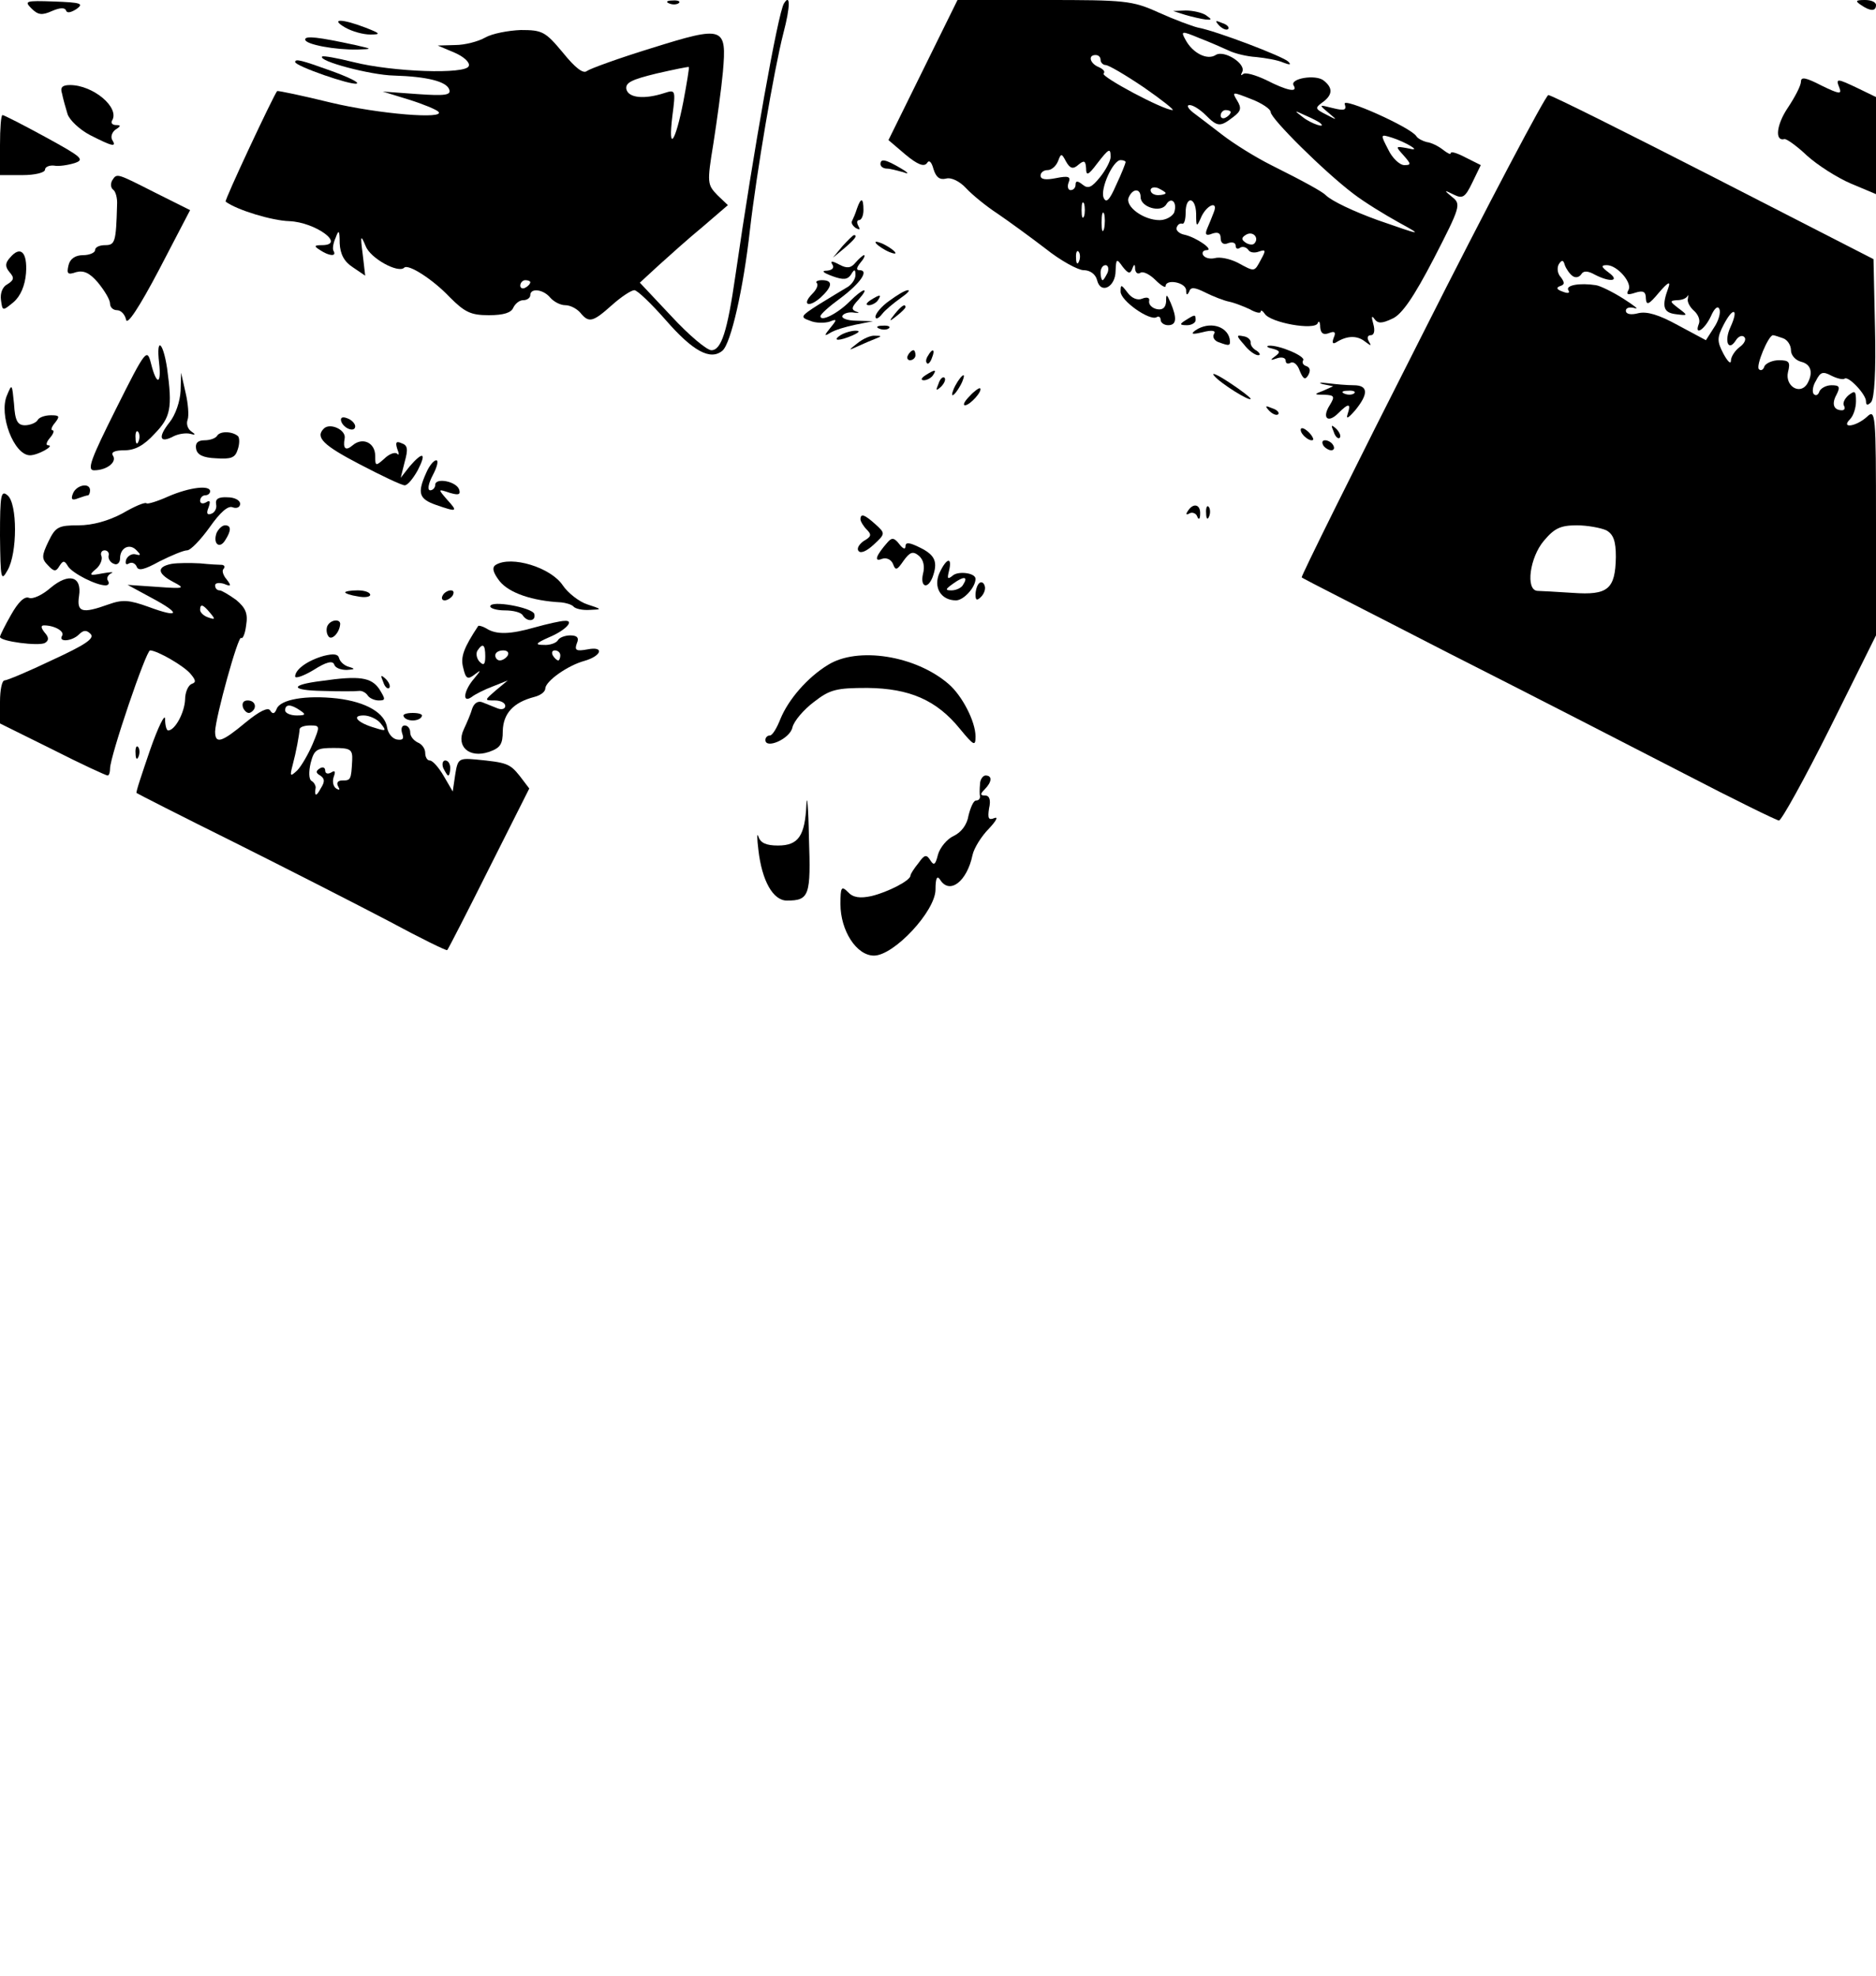 <?xml version="1.0" standalone="no"?>
<!DOCTYPE svg PUBLIC "-//W3C//DTD SVG 20010904//EN"
 "http://www.w3.org/TR/2001/REC-SVG-20010904/DTD/svg10.dtd">
<svg version="1.0" xmlns="http://www.w3.org/2000/svg"
 width="375pt" height="395pt" viewBox="0 0 375 395"
 preserveAspectRatio="xMidYMid meet">

<g transform="translate(0,395) scale(0.1,-0.1)"
fill="#000000" stroke="none">
<path d="M63 3933 c13 -13 21 -14 41 -5 16 7 26 7 28 1 2 -6 10 -4 21 3 15 11
9 13 -45 15 -57 2 -60 1 -45 -14z"/>
<path d="M1338 3943 c7 -3 16 -2 19 1 4 3 -2 6 -13 5 -11 0 -14 -3 -6 -6z"/>
<path d="M1567 3943 c-12 -20 -61 -295 -97 -544 -16 -111 -28 -149 -48 -149
-9 0 -45 30 -80 68 l-63 67 38 35 c21 19 60 54 88 77 l50 43 -21 20 c-20 21
-21 24 -8 103 7 45 16 110 19 143 8 91 2 93 -142 48 -65 -20 -123 -41 -130
-46 -7 -6 -23 6 -48 37 -35 42 -41 45 -84 45 -25 -1 -57 -7 -71 -15 -14 -8
-41 -15 -60 -15 l-35 -1 33 -14 c19 -8 32 -20 29 -27 -5 -17 -152 -12 -231 8
-32 8 -60 13 -62 11 -9 -9 97 -37 143 -38 67 -2 106 -12 111 -28 4 -11 -8 -13
-64 -9 l-69 5 52 -16 c29 -9 55 -20 59 -24 17 -16 -119 -5 -215 18 -57 14
-105 24 -107 23 -7 -8 -106 -219 -103 -221 23 -17 93 -38 127 -39 53 -2 115
-48 65 -48 -15 0 -16 -2 -3 -10 18 -12 33 -13 27 -2 -3 4 -1 16 4 27 6 17 8
15 8 -11 1 -22 9 -37 26 -48 l25 -17 -5 43 c-5 38 -4 40 6 16 9 -24 65 -55 77
-43 8 8 57 -23 91 -59 30 -30 42 -36 78 -36 30 0 45 5 49 15 4 8 12 15 20 15
8 0 14 5 14 10 0 15 26 12 40 -5 7 -8 20 -15 30 -15 10 0 23 -7 30 -15 17 -21
25 -19 63 15 19 17 39 30 45 30 6 0 34 -27 63 -60 54 -62 89 -81 113 -61 17
14 42 124 55 241 13 113 48 320 67 394 14 53 14 80 1 59z m-201 -196 c-16 -82
-31 -103 -22 -29 7 53 6 53 -16 46 -40 -13 -72 -10 -76 8 -2 13 11 19 60 31
35 8 64 14 65 13 1 -1 -4 -32 -11 -69z m-306 -361 c0 -3 -4 -8 -10 -11 -5 -3
-10 -1 -10 4 0 6 5 11 10 11 6 0 10 -2 10 -4z"/>
<path d="M1845 3810 l-69 -140 34 -29 c24 -20 37 -25 43 -17 4 7 9 3 13 -12 5
-16 12 -22 25 -19 10 3 27 -5 40 -19 12 -13 40 -36 63 -51 22 -15 66 -47 96
-70 30 -24 65 -43 76 -43 13 0 24 -8 27 -20 7 -29 37 -14 37 19 1 24 2 25 14
8 11 -14 15 -15 19 -5 4 11 6 11 6 0 1 -7 5 -11 11 -7 5 3 18 -3 30 -15 11
-11 20 -16 20 -12 0 15 40 8 41 -8 0 -10 2 -11 6 -3 3 10 11 9 33 -2 16 -8 37
-16 47 -18 10 -2 28 -9 41 -15 12 -7 22 -9 22 -5 0 4 4 2 8 -4 11 -18 100 -34
106 -19 2 6 5 3 5 -8 1 -12 6 -16 17 -12 12 5 15 2 10 -9 -4 -11 -2 -14 7 -8
20 12 40 13 56 0 12 -9 13 -9 7 1 -4 7 -2 12 4 12 7 0 9 9 5 23 -4 14 -3 17 2
10 7 -10 15 -10 36 0 19 8 43 43 83 120 53 103 55 109 37 123 -17 14 -17 15 3
5 18 -9 23 -5 37 24 l17 35 -30 15 c-17 9 -30 13 -30 9 0 -4 -7 0 -16 7 -9 7
-23 14 -32 15 -8 2 -18 7 -21 12 -12 18 -149 79 -143 64 4 -12 0 -14 -24 -8
-28 7 -28 7 -9 -9 19 -16 19 -16 -4 -4 -22 11 -23 13 -8 24 21 15 22 29 3 44
-16 13 -69 4 -60 -10 9 -15 -14 -10 -55 11 -21 10 -42 16 -46 12 -5 -4 -5 -2
-2 4 9 16 -36 45 -53 34 -17 -11 -46 4 -60 30 -10 18 -9 19 27 4 21 -8 48 -20
59 -25 12 -6 37 -12 55 -13 19 -2 43 -6 54 -11 13 -5 17 -5 10 2 -10 10 -143
61 -181 68 -12 3 -47 16 -78 30 -53 24 -67 25 -229 25 l-173 0 -69 -140z m355
20 c0 -5 5 -10 10 -10 6 0 40 -20 77 -45 36 -25 61 -45 57 -45 -19 0 -144 67
-138 73 4 4 -1 9 -10 13 -17 7 -22 24 -6 24 6 0 10 -4 10 -10z m340 -104 c0
-13 107 -119 165 -163 22 -17 63 -42 90 -57 51 -28 48 -27 -41 4 -47 17 -92
38 -104 50 -7 7 -41 26 -109 60 -32 16 -75 43 -97 60 -21 16 -48 37 -59 45
-10 8 -14 15 -7 15 7 0 21 -9 32 -20 24 -24 29 -24 55 -4 16 12 17 18 8 33
-11 18 -10 18 28 3 21 -8 39 -20 39 -26z m-80 0 c0 -3 -4 -8 -10 -11 -5 -3
-10 -1 -10 4 0 6 5 11 10 11 6 0 10 -2 10 -4z m179 -22 c14 -12 -19 -1 -35 12
-18 14 -18 14 6 3 14 -6 27 -13 29 -15z m181 -46 c11 -7 9 -8 -8 -4 -23 4 -23
4 -6 -15 15 -17 15 -19 1 -19 -9 0 -24 14 -32 31 -16 31 -16 31 7 24 13 -4 30
-12 38 -17z m-600 -22 c0 -7 -9 -25 -21 -40 -17 -21 -24 -24 -35 -15 -10 8
-14 8 -14 0 0 -6 -4 -11 -10 -11 -5 0 -7 7 -4 15 5 12 0 14 -25 9 -20 -4 -31
-3 -31 5 0 6 6 11 14 11 8 0 17 8 21 18 6 16 7 16 16 -1 8 -14 14 -16 25 -6
11 9 14 8 15 -7 0 -16 4 -15 22 9 24 31 27 32 27 13z m30 -10 c0 -2 -8 -23
-19 -46 -13 -30 -20 -37 -25 -25 -7 18 19 75 34 75 6 0 10 -2 10 -4z m80 -62
c0 -2 -7 -4 -15 -4 -8 0 -15 4 -15 10 0 5 7 7 15 4 8 -4 15 -8 15 -10z m-50
-8 c0 -20 40 -32 51 -15 10 17 23 5 16 -16 -4 -8 -17 -15 -29 -15 -32 0 -69
27 -62 45 8 19 24 19 24 1z m-113 -38 c-3 -7 -5 -2 -5 12 0 14 2 19 5 13 2 -7
2 -19 0 -25z m224 5 c0 -28 1 -28 11 -5 12 24 34 31 24 7 -3 -8 -9 -23 -13
-32 -5 -12 -2 -15 10 -10 12 4 17 1 17 -9 0 -10 6 -14 15 -10 8 3 15 1 15 -5
0 -6 4 -8 9 -4 5 3 12 1 16 -4 3 -6 13 -7 21 -4 14 5 15 3 5 -15 -14 -26 -12
-26 -47 -7 -16 8 -36 12 -46 9 -9 -2 -19 0 -23 6 -3 5 0 10 7 10 16 0 -21 26
-45 31 -10 2 -17 9 -15 14 2 6 6 9 11 8 4 -2 7 8 7 22 0 34 20 32 21 -2z
m-184 -30 c-3 -10 -5 -4 -5 12 0 17 2 24 5 18 2 -7 2 -21 0 -30z m300 -30 c-3
-3 -11 -2 -17 2 -9 6 -9 10 1 16 14 8 27 -7 16 -18z m-350 -35 c-3 -8 -6 -5
-6 6 -1 11 2 17 5 13 3 -3 4 -12 1 -19z m57 -23 c-4 -8 -8 -15 -10 -15 -2 0
-4 7 -4 15 0 8 4 15 10 15 5 0 7 -7 4 -15z"/>
<path d="M3720 3940 c19 -13 30 -13 30 0 0 6 -10 10 -22 10 -19 0 -20 -2 -8
-10z"/>
<path d="M2370 3920 c14 -4 32 -8 40 -9 13 -1 13 0 0 9 -8 5 -26 9 -40 9 l-25
-1 25 -8z"/>
<path d="M690 3895 c14 -8 36 -14 50 -14 22 0 21 2 -10 14 -47 18 -71 18 -40
0z"/>
<path d="M2437 3899 c7 -7 15 -10 18 -7 3 3 -2 9 -12 12 -14 6 -15 5 -6 -5z"/>
<path d="M610 3871 c0 -10 61 -21 105 -20 30 1 30 1 -5 9 -74 16 -100 19 -100
11z"/>
<path d="M590 3826 c0 -8 112 -47 123 -43 6 2 -17 13 -50 25 -61 22 -73 25
-73 18z"/>
<path d="M3600 3787 c0 -8 -12 -31 -26 -52 -23 -34 -27 -68 -7 -63 4 1 25 -14
45 -33 21 -19 60 -44 88 -56 l50 -21 0 97 0 97 -35 17 c-44 21 -46 21 -38 1 5
-13 -1 -12 -36 5 -31 16 -41 18 -41 8z"/>
<path d="M124 3763 c2 -10 7 -28 11 -41 4 -12 24 -31 45 -42 45 -23 54 -25 44
-9 -3 6 0 15 7 20 11 7 11 9 1 9 -7 0 -11 4 -8 9 16 26 -38 71 -84 71 -16 0
-20 -5 -16 -17z"/>
<path d="M2842 3279 c-134 -264 -242 -482 -240 -483 1 -2 134 -69 293 -151
160 -81 372 -190 471 -241 100 -52 186 -94 190 -94 5 0 51 83 102 185 l92 185
0 227 c0 218 -1 226 -18 210 -22 -20 -53 -24 -34 -5 7 7 12 23 12 36 0 21 -2
22 -15 12 -8 -7 -12 -16 -9 -21 3 -5 1 -9 -4 -9 -17 0 -21 13 -11 31 8 16 6
19 -10 19 -11 0 -21 -6 -24 -12 -2 -7 -7 -10 -11 -6 -4 3 -3 16 4 27 9 18 14
19 31 10 12 -6 23 -8 26 -6 7 7 43 -31 43 -45 0 -8 3 -9 10 -2 7 7 10 63 8
148 l-3 138 -320 164 c-176 90 -324 164 -330 164 -5 0 -120 -217 -253 -481z
m302 119 c6 -4 13 -2 17 4 4 7 13 7 27 -1 31 -16 51 -13 28 4 -16 12 -16 15
-4 15 21 0 52 -36 43 -50 -5 -9 -1 -10 14 -5 16 5 21 2 21 -12 1 -14 6 -12 26
12 18 21 24 24 19 10 -14 -38 -10 -50 15 -53 24 -3 25 -3 5 12 -17 13 -18 15
-3 16 9 0 18 3 21 8 2 4 2 2 1 -5 -2 -6 4 -17 12 -24 8 -7 13 -18 10 -26 -10
-25 11 -13 24 15 7 16 14 22 17 14 3 -7 -2 -24 -11 -37 l-16 -25 -56 30 c-38
21 -62 28 -79 24 -15 -4 -25 -2 -25 5 0 6 8 8 18 5 9 -3 -1 5 -23 19 -22 14
-47 26 -55 27 -32 5 -61 0 -55 -10 4 -6 -1 -7 -11 -3 -12 4 -14 8 -6 11 10 3
10 7 2 18 -7 7 -8 19 -4 26 6 9 9 9 12 -2 3 -8 10 -18 16 -22z m315 -102 c-13
-28 -4 -50 11 -26 5 8 13 11 17 6 4 -4 0 -13 -10 -20 -9 -7 -17 -19 -17 -27 0
-8 -7 -1 -15 14 -13 25 -13 32 1 59 19 36 30 31 13 -6z m105 -22 c9 -3 16 -14
16 -24 0 -10 9 -20 20 -23 21 -5 25 -23 12 -45 -15 -22 -44 -3 -38 24 5 20 3
24 -18 24 -13 0 -26 -6 -29 -12 -2 -7 -7 -10 -11 -6 -7 6 19 68 28 68 3 0 11
-3 20 -6z m-353 -384 c14 -8 19 -21 19 -53 -1 -65 -16 -77 -86 -72 -32 2 -65
4 -71 4 -24 2 -15 67 13 100 21 25 33 31 66 31 21 0 48 -5 59 -10z"/>
<path d="M0 3660 l0 -60 45 0 c25 0 45 5 45 11 0 5 8 9 18 8 9 -2 28 1 41 5
21 7 15 12 -58 52 -44 24 -83 44 -86 44 -3 0 -5 -27 -5 -60z"/>
<path d="M1760 3622 c0 -5 6 -9 13 -9 6 0 21 -4 32 -7 13 -5 12 -2 -5 8 -29
17 -40 20 -40 8z"/>
<path d="M224 3589 c-3 -6 -3 -14 2 -18 5 -3 9 -17 8 -31 -2 -74 -4 -80 -24
-80 -11 0 -20 -4 -20 -10 0 -5 -11 -10 -24 -10 -15 0 -26 -7 -29 -20 -4 -17
-2 -20 15 -14 15 4 27 -1 44 -21 13 -16 24 -34 24 -42 0 -7 6 -13 14 -13 8 0
16 -9 18 -19 2 -12 26 24 66 100 l62 119 -70 35 c-79 40 -76 39 -86 24z"/>
<path d="M1713 3533 c-3 -10 -8 -21 -10 -25 -2 -4 2 -10 8 -14 8 -4 9 -3 5 4
-4 7 -3 12 1 12 5 0 9 9 9 20 0 25 -5 26 -13 3z"/>
<path d="M1684 3458 l-19 -23 23 19 c21 18 27 26 19 26 -2 0 -12 -10 -23 -22z"/>
<path d="M1750 3466 c0 -3 9 -10 20 -16 11 -6 20 -8 20 -6 0 3 -9 10 -20 16
-11 6 -20 8 -20 6z"/>
<path d="M20 3435 c-10 -11 -10 -18 -1 -29 10 -11 9 -16 -4 -24 -10 -5 -15
-18 -13 -32 3 -22 3 -22 25 -4 14 12 23 33 25 58 3 42 -11 56 -32 31z"/>
<path d="M1710 3425 c-9 -11 -17 -12 -32 -4 -15 8 -19 8 -14 0 4 -6 0 -11 -11
-12 -12 0 -8 -4 11 -11 22 -8 30 -7 37 3 7 12 9 11 9 -1 0 -8 -8 -20 -18 -25
-10 -6 -35 -21 -56 -34 -36 -23 -37 -25 -17 -32 11 -5 29 -5 39 -2 15 6 16 5
2 -12 -13 -16 -13 -18 0 -10 8 5 30 12 50 16 l35 7 -33 1 c-18 0 -31 5 -28 10
3 5 14 8 24 6 9 -1 11 0 4 2 -11 4 -10 9 4 24 24 27 10 24 -18 -4 -24 -24 -58
-41 -58 -29 0 4 18 20 40 36 40 30 58 56 38 56 -7 0 -6 5 2 15 7 8 10 15 7 15
-2 0 -10 -7 -17 -15z"/>
<path d="M1633 3384 c3 -4 -1 -13 -9 -21 -22 -22 -8 -29 16 -8 24 22 26 35 3
35 -9 0 -14 -3 -10 -6z"/>
<path d="M2240 3367 c0 -18 58 -59 72 -51 4 3 8 0 8 -5 0 -6 7 -11 15 -11 17
0 18 14 5 45 -8 18 -9 18 -9 2 -1 -12 -7 -17 -18 -15 -10 2 -17 9 -16 16 2 7
-4 9 -14 5 -9 -4 -21 1 -29 12 -13 17 -14 17 -14 2z"/>
<path d="M1778 3349 c-16 -11 -28 -26 -28 -32 0 -6 6 -4 13 5 6 8 23 22 37 32
13 9 20 16 15 16 -6 0 -22 -10 -37 -21z"/>
<path d="M1740 3350 c-9 -6 -10 -10 -3 -10 6 0 15 5 18 10 8 12 4 12 -15 0z"/>
<path d="M1789 3323 c-13 -16 -12 -17 4 -4 9 7 17 15 17 17 0 8 -8 3 -21 -13z"/>
<path d="M2370 3310 c-13 -8 -12 -10 3 -10 9 0 17 5 17 10 0 12 -1 12 -20 0z"/>
<path d="M1758 3293 c7 -3 16 -2 19 1 4 3 -2 6 -13 5 -11 0 -14 -3 -6 -6z"/>
<path d="M2390 3290 c-11 -8 -7 -9 14 -4 19 5 27 3 23 -3 -4 -6 0 -14 9 -17
22 -8 24 -8 22 7 -6 26 -41 35 -68 17z"/>
<path d="M1680 3280 c-18 -12 -2 -12 25 0 13 6 15 9 5 9 -8 0 -22 -4 -30 -9z"/>
<path d="M1714 3264 c-19 -15 -19 -15 1 -6 11 5 27 12 35 15 13 5 13 6 -1 6
-8 1 -24 -6 -35 -15z"/>
<path d="M2487 3261 c9 -12 22 -21 28 -21 5 0 4 4 -3 9 -8 4 -13 12 -12 17 0
5 -6 11 -15 12 -14 3 -14 1 2 -17z"/>
<path d="M318 3225 c5 -44 -5 -46 -16 -2 -8 31 -10 30 -70 -90 -50 -100 -59
-123 -44 -123 25 0 46 16 38 29 -5 7 3 11 23 11 21 0 39 10 60 33 32 33 36 51
25 131 -8 53 -22 64 -16 11z m-41 -157 c-3 -8 -6 -5 -6 6 -1 11 2 17 5 13 3
-3 4 -12 1 -19z"/>
<path d="M2544 3253 c15 -4 16 -7 5 -15 -11 -8 -10 -9 4 -4 9 3 17 1 17 -5 0
-6 5 -7 10 -4 6 3 14 -4 18 -16 7 -17 11 -19 17 -9 5 9 4 15 -3 18 -7 2 -10 7
-7 12 5 8 -49 31 -69 29 -6 -1 -2 -4 8 -6z"/>
<path d="M1815 3240 c-3 -5 -1 -10 4 -10 6 0 11 5 11 10 0 6 -2 10 -4 10 -3 0
-8 -4 -11 -10z"/>
<path d="M1855 3239 c-4 -6 -5 -12 -2 -15 2 -3 7 2 10 11 7 17 1 20 -8 4z"/>
<path d="M1850 3200 c-9 -6 -10 -10 -3 -10 6 0 15 5 18 10 8 12 4 12 -15 0z"/>
<path d="M2427 3199 c12 -15 73 -53 73 -46 0 2 -19 17 -42 32 -24 16 -38 22
-31 14z"/>
<path d="M361 3169 c-1 -21 -10 -48 -22 -63 -24 -30 -20 -43 8 -28 10 5 25 7
33 5 11 -3 12 -2 2 5 -7 5 -10 15 -7 23 3 8 1 33 -4 54 l-9 40 -1 -36z"/>
<path d="M1876 3183 c-6 -14 -5 -15 5 -6 7 7 10 15 7 18 -3 3 -9 -2 -12 -12z"/>
<path d="M1910 3180 c-6 -11 -8 -20 -6 -20 3 0 10 9 16 20 6 11 8 20 6 20 -3
0 -10 -9 -16 -20z"/>
<path d="M2645 3182 l20 -4 -20 -9 c-19 -7 -19 -8 3 -8 19 -1 21 -3 10 -21
-16 -25 -4 -37 17 -16 21 21 26 20 19 -1 -4 -12 1 -9 15 7 27 33 26 50 -3 50
-13 0 -36 2 -52 4 -16 2 -20 1 -9 -2z m62 -18 c-3 -3 -12 -4 -19 -1 -8 3 -5 6
6 6 11 1 17 -2 13 -5z"/>
<path d="M14 3160 c-17 -39 14 -120 46 -120 16 0 51 20 36 20 -5 0 -3 7 4 15
7 8 9 15 5 15 -4 0 -2 7 5 15 10 13 9 15 -8 15 -12 0 -24 -4 -27 -10 -3 -5
-15 -10 -25 -10 -15 0 -20 9 -22 43 -4 40 -4 41 -14 17z"/>
<path d="M1938 3158 c-10 -10 -14 -18 -9 -18 10 0 36 29 30 34 -2 1 -12 -6
-21 -16z"/>
<path d="M2537 3129 c7 -7 15 -10 18 -7 3 3 -2 9 -12 12 -14 6 -15 5 -6 -5z"/>
<path d="M682 3108 c5 -15 28 -23 28 -10 0 5 -7 13 -16 16 -10 4 -14 1 -12 -6z"/>
<path d="M647 3093 c-17 -17 -1 -33 72 -71 44 -23 84 -42 90 -42 6 0 17 14 26
30 18 35 11 39 -16 8 l-18 -23 8 32 c7 25 6 33 -6 37 -11 5 -13 2 -9 -11 4
-10 4 -14 0 -10 -4 4 -16 0 -26 -10 -17 -15 -18 -15 -18 6 0 26 -25 38 -45 21
-14 -12 -20 -7 -16 14 3 17 -30 32 -42 19z"/>
<path d="M2600 3091 c0 -10 19 -25 25 -20 1 2 -3 10 -11 17 -8 7 -14 8 -14 3z"/>
<path d="M2666 3087 c3 -10 9 -15 12 -12 3 3 0 11 -7 18 -10 9 -11 8 -5 -6z"/>
<path d="M434 3079 c-3 -5 -14 -9 -25 -9 -14 0 -19 -6 -17 -17 2 -12 14 -18
40 -19 30 -2 38 1 43 17 4 11 4 23 1 27 -11 10 -36 11 -42 1z"/>
<path d="M2645 3060 c3 -5 11 -10 16 -10 6 0 7 5 4 10 -3 6 -11 10 -16 10 -6
0 -7 -4 -4 -10z"/>
<path d="M852 3005 c-18 -40 -15 -52 19 -64 43 -15 45 -14 23 10 -19 22 -19
22 5 14 17 -5 22 -4 19 6 -5 17 -48 25 -48 10 0 -6 -5 -11 -10 -11 -6 0 -4 13
5 30 9 17 12 30 7 30 -5 0 -14 -11 -20 -25z"/>
<path d="M146 2964 c-5 -12 -2 -15 10 -10 8 3 18 6 20 6 2 0 4 5 4 10 0 16
-27 11 -34 -6z"/>
<path d="M337 2958 c-22 -10 -42 -16 -44 -14 -3 3 -24 -6 -48 -20 -28 -15 -60
-24 -88 -24 -40 0 -46 -3 -60 -32 -14 -29 -14 -35 -1 -48 12 -13 16 -13 23 -1
7 11 10 11 17 -1 9 -14 56 -38 75 -38 6 0 8 4 5 9 -4 5 0 12 6 15 7 3 0 3 -17
0 -26 -5 -28 -4 -14 8 9 7 14 19 12 26 -3 6 0 12 6 12 6 0 10 -5 8 -11 -1 -6
4 -14 11 -16 6 -3 12 2 12 11 0 21 19 31 33 16 9 -9 9 -11 -2 -8 -7 2 -16 -3
-19 -11 -2 -8 0 -11 6 -7 6 3 12 0 15 -6 3 -10 15 -7 46 10 24 12 48 22 55 22
7 0 27 21 45 46 21 30 37 44 46 40 8 -3 15 0 15 7 0 7 -11 13 -25 13 -18 1
-25 -3 -23 -14 2 -8 -3 -17 -10 -19 -8 -3 -10 1 -5 13 4 12 3 15 -5 10 -7 -4
-12 -2 -12 3 0 6 5 11 10 11 6 0 10 4 10 8 0 13 -41 8 -83 -10z"/>
<path d="M0 2879 c1 -87 2 -92 15 -69 20 34 20 134 0 150 -13 11 -15 1 -15
-81z"/>
<path d="M2374 2928 c-4 -6 -3 -8 4 -4 5 3 13 0 15 -6 3 -8 6 -6 6 5 1 19 -14
23 -25 5z"/>
<path d="M2411 2924 c0 -11 3 -14 6 -6 3 7 2 16 -1 19 -3 4 -6 -2 -5 -13z"/>
<path d="M1720 2912 c0 -4 6 -14 13 -21 10 -10 8 -14 -6 -22 -9 -6 -15 -15
-11 -20 4 -6 16 -1 30 12 24 22 24 23 4 41 -21 19 -30 23 -30 10z"/>
<path d="M433 2885 c-8 -22 6 -33 17 -15 13 20 12 30 0 30 -6 0 -13 -7 -17
-15z"/>
<path d="M1775 2867 c-24 -27 -29 -41 -12 -34 9 3 18 -1 22 -10 5 -14 8 -13
21 6 13 18 19 20 31 10 9 -8 12 -21 8 -36 -6 -26 9 -32 19 -7 11 30 6 44 -24
59 -22 11 -30 12 -30 3 0 -7 -5 -5 -12 4 -10 13 -15 14 -23 5z"/>
<path d="M343 2823 c-30 -6 -29 -19 3 -36 25 -13 23 -14 -32 -10 l-59 4 48
-26 c60 -32 56 -41 -6 -18 -39 14 -52 15 -80 5 -53 -19 -64 -16 -59 17 6 39
-20 47 -57 16 -16 -14 -35 -23 -43 -20 -9 4 -22 -9 -36 -34 -12 -21 -22 -41
-22 -44 0 -9 78 -19 90 -12 8 5 8 11 -1 21 -7 9 -8 14 -1 14 21 0 42 -12 36
-21 -8 -13 20 -11 34 3 9 9 15 9 23 1 9 -9 -11 -22 -76 -52 -48 -23 -91 -41
-96 -41 -5 0 -9 -19 -9 -43 l0 -43 105 -52 c57 -29 107 -52 110 -52 3 0 5 6 5
14 0 24 72 236 80 236 14 0 68 -31 81 -47 11 -13 11 -17 2 -20 -7 -3 -13 -17
-13 -31 -1 -26 -20 -62 -34 -62 -3 0 -6 10 -6 23 0 12 -14 -16 -30 -62 -16
-47 -29 -85 -27 -86 1 -1 89 -46 196 -99 106 -53 245 -124 308 -157 63 -34
116 -60 117 -58 2 2 40 76 84 164 l80 159 -19 25 c-20 25 -26 27 -88 33 -34 3
-36 1 -41 -30 l-5 -34 -18 31 c-10 17 -22 31 -28 31 -5 0 -9 7 -9 15 0 9 -7
18 -15 21 -8 4 -15 12 -15 20 0 8 -5 14 -11 14 -6 0 -8 -7 -5 -16 4 -11 1 -14
-11 -12 -9 2 -17 12 -19 23 -4 30 -42 52 -100 59 -63 7 -114 -2 -121 -21 -4
-10 -8 -11 -13 -3 -4 7 -21 -1 -49 -24 -48 -40 -61 -44 -61 -18 1 29 46 192
52 187 3 -3 8 8 10 25 4 24 -1 35 -20 51 -14 10 -29 19 -33 19 -5 0 -9 4 -9
10 0 5 8 6 18 3 14 -6 15 -4 5 9 -7 8 -10 18 -6 21 3 4 2 7 -3 8 -5 0 -25 1
-44 3 -19 1 -45 1 -57 -1z m77 -98 c11 -13 10 -14 -4 -9 -9 3 -16 10 -16 15 0
13 6 11 20 -6z m180 -195 c12 -8 11 -10 -7 -10 -13 0 -23 5 -23 10 0 13 11 13
30 0z m161 -26 c12 -15 11 -16 -11 -9 -35 10 -49 25 -23 25 11 0 27 -7 34 -16z
m-136 -41 c-9 -21 -23 -45 -31 -53 -14 -13 -15 -12 -9 11 7 26 13 59 14 72 1
4 10 7 21 7 20 0 20 -1 5 -37z m79 -33 c-2 -39 -3 -40 -20 -40 -9 0 -12 -5 -8
-12 4 -7 3 -8 -4 -4 -6 4 -8 14 -5 23 4 11 3 14 -5 9 -7 -4 -12 -2 -12 4 0 6
-5 8 -11 4 -8 -5 -8 -9 1 -14 9 -6 10 -12 1 -26 -9 -17 -13 -16 -10 2 0 4 -3
10 -8 13 -6 3 -6 19 -2 36 7 27 12 30 46 30 34 0 38 -3 37 -25z"/>
<path d="M991 2821 c-8 -5 -6 -15 8 -33 19 -23 64 -39 123 -42 9 -1 20 -4 24
-8 4 -5 19 -8 33 -7 25 1 25 1 -5 11 -16 5 -39 23 -49 38 -24 36 -103 60 -134
41z"/>
<path d="M1878 2805 c-13 -29 3 -55 33 -55 15 0 39 26 39 43 0 12 -34 16 -45
7 -11 -9 -12 -7 -8 9 7 29 -5 26 -19 -4z m47 -24 c-3 -6 -14 -11 -23 -11 -13
0 -13 2 4 14 21 15 30 14 19 -3z"/>
<path d="M1957 2784 c-4 -4 -7 -14 -7 -23 0 -11 3 -12 11 -4 6 6 10 16 7 23
-2 6 -7 8 -11 4z"/>
<path d="M690 2766 c0 -2 11 -6 25 -8 14 -3 25 -1 25 3 0 5 -11 9 -25 9 -14 0
-25 -2 -25 -4z"/>
<path d="M885 2760 c-3 -5 -2 -10 4 -10 5 0 13 5 16 10 3 6 2 10 -4 10 -5 0
-13 -4 -16 -10z"/>
<path d="M980 2738 c0 -4 13 -8 29 -8 17 0 33 -4 36 -10 9 -14 27 -12 23 3 -5
13 -88 28 -88 15z"/>
<path d="M655 2700 c-3 -5 -3 -15 1 -21 6 -11 23 6 24 24 0 10 -18 9 -25 -3z"/>
<path d="M1069 2696 c-49 -14 -77 -15 -97 -2 -7 4 -14 6 -16 5 -29 -44 -36
-62 -30 -84 5 -22 9 -24 23 -13 13 10 13 9 -1 -8 -21 -24 -25 -51 -5 -37 6 5
26 15 42 21 l30 12 -24 -20 c-23 -20 -23 -20 -2 -20 12 0 21 -5 21 -11 0 -6
-7 -8 -15 -5 -8 3 -22 9 -30 12 -9 4 -17 -1 -21 -12 -3 -11 -11 -29 -17 -42
-16 -34 11 -58 50 -45 23 8 28 15 28 42 1 35 21 57 63 68 12 3 22 10 22 17 1
15 45 46 78 55 35 10 41 30 6 23 -22 -4 -26 -2 -21 12 5 11 1 16 -13 16 -10 0
-22 -4 -25 -10 -3 -5 -16 -10 -28 -9 -18 0 -17 3 10 15 34 14 53 35 31 33 -7
0 -34 -6 -59 -13z m-99 -58 c0 -16 -3 -19 -11 -11 -6 6 -8 16 -5 22 11 17 16
13 16 -11z m45 2 c-3 -5 -10 -10 -16 -10 -5 0 -9 5 -9 10 0 6 7 10 16 10 8 0
12 -4 9 -10z m105 0 c0 -5 -2 -10 -4 -10 -3 0 -8 5 -11 10 -3 6 -1 10 4 10 6
0 11 -4 11 -10z"/>
<path d="M647 2639 c-32 -9 -57 -27 -57 -41 0 -5 17 1 37 13 25 16 38 19 41
11 2 -7 13 -11 25 -11 16 1 18 2 5 6 -9 2 -18 10 -20 17 -2 9 -11 10 -31 5z"/>
<path d="M1655 2621 c-41 -25 -79 -69 -95 -108 -7 -18 -16 -33 -21 -33 -5 0
-9 -4 -9 -9 0 -19 49 2 54 25 3 13 23 36 43 51 32 25 45 28 107 28 84 -1 138
-24 185 -82 28 -34 31 -35 31 -15 0 30 -27 82 -54 105 -66 57 -182 75 -241 38z"/>
<path d="M643 2589 c-65 -8 -63 -19 3 -20 32 -1 64 -1 71 0 6 1 14 -3 18 -9 3
-5 13 -10 22 -10 14 0 14 2 1 23 -16 23 -39 27 -115 16z"/>
<path d="M766 2587 c3 -10 9 -15 12 -12 3 3 0 11 -7 18 -10 9 -11 8 -5 -6z"/>
<path d="M486 2535 c4 -8 10 -12 15 -9 14 8 10 24 -6 24 -9 0 -12 -6 -9 -15z"/>
<path d="M807 2518 c2 -5 10 -8 18 -8 8 0 16 3 18 8 3 4 -5 7 -18 7 -13 0 -21
-3 -18 -7z"/>
<path d="M271 2444 c0 -11 3 -14 6 -6 3 7 2 16 -1 19 -3 4 -6 -2 -5 -13z"/>
<path d="M886 2415 c4 -8 8 -15 10 -15 2 0 4 7 4 15 0 8 -4 15 -10 15 -5 0 -7
-7 -4 -15z"/>
<path d="M1959 2383 c-1 -10 -1 -21 0 -25 0 -5 -3 -8 -8 -8 -5 0 -11 -14 -15
-30 -3 -19 -15 -34 -30 -41 -13 -6 -27 -23 -31 -37 -5 -20 -8 -23 -15 -12 -8
13 -12 12 -24 -5 -9 -11 -16 -22 -16 -25 0 -10 -45 -33 -78 -41 -23 -5 -37 -3
-47 8 -13 13 -15 10 -15 -24 0 -53 32 -103 67 -103 40 0 123 89 123 132 0 22
3 29 9 20 19 -31 54 -4 65 49 3 14 18 38 33 53 14 15 19 24 11 21 -12 -5 -14
-1 -11 19 4 17 1 26 -8 26 -10 0 -10 3 -1 12 15 15 16 28 2 28 -5 0 -11 -8
-11 -17z"/>
<path d="M1612 2342 c-3 -63 -16 -82 -57 -82 -23 0 -35 5 -39 18 -3 9 -3 -3 0
-27 7 -61 29 -101 57 -101 45 0 48 10 44 126 -1 60 -4 90 -5 66z"/>
</g>
</svg>
